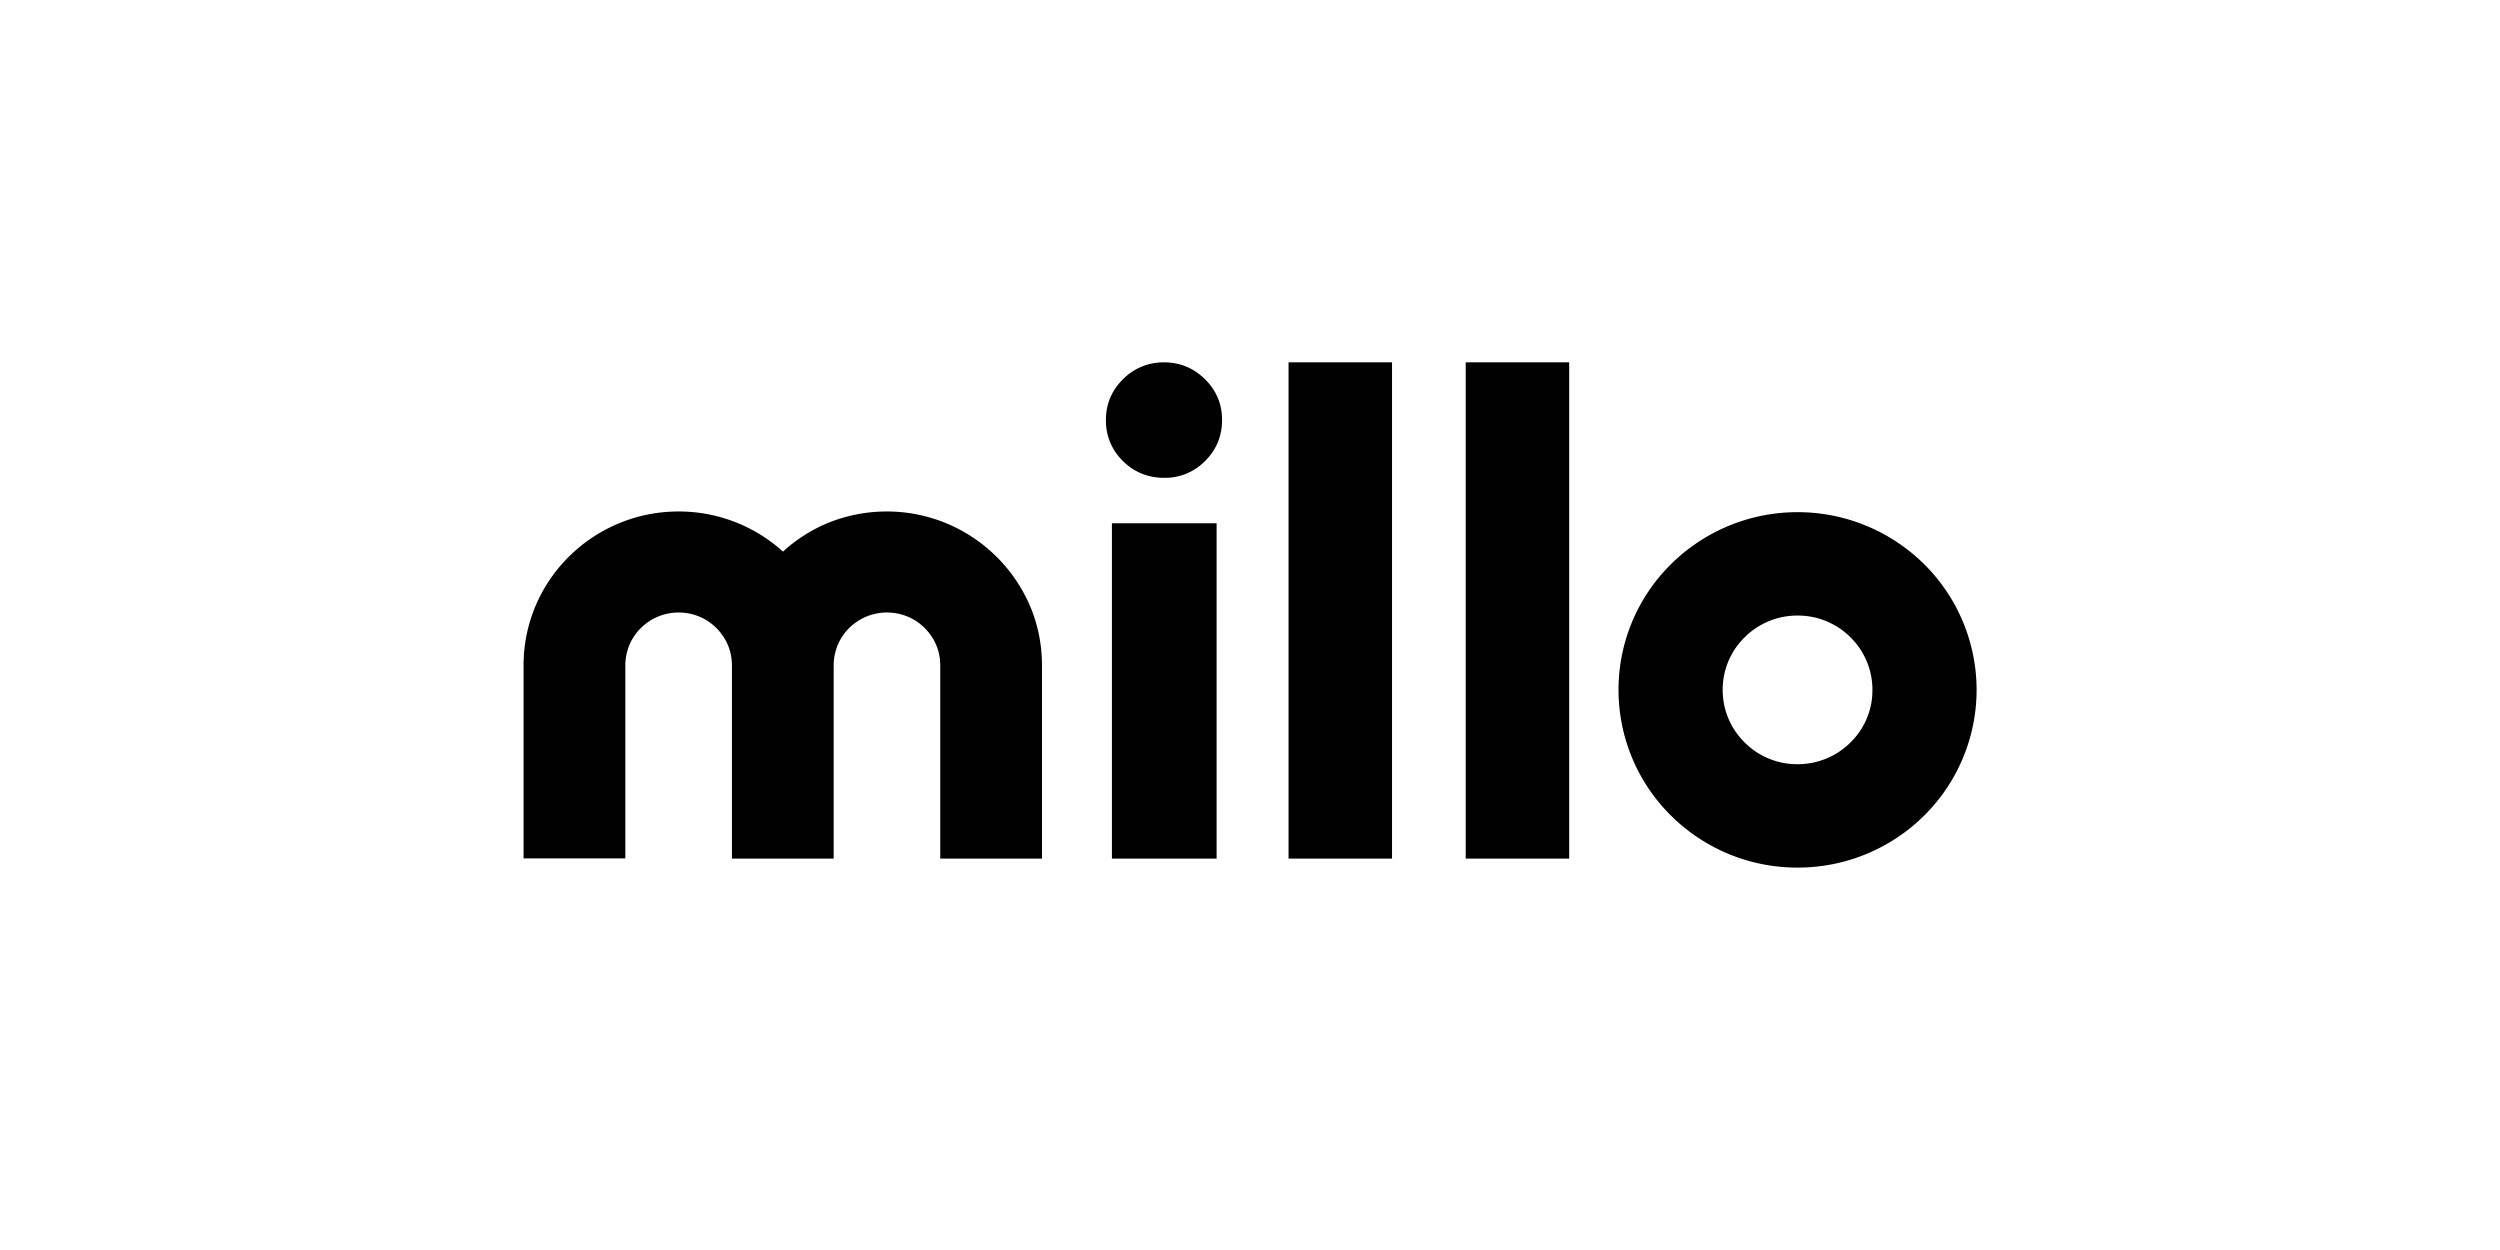 <svg xmlns="http://www.w3.org/2000/svg" width="128" height="64" fill="none" viewBox="0 0 128 64"><path fill="currentColor" d="M57.491 19.423a2.891 2.891 0 0 1 2.123-.87c.807 0 1.509.296 2.088.87.579.575.868 1.271.868 2.073 0 .827-.29 1.532-.868 2.107a2.866 2.866 0 0 1-2.088.862c-.833 0-1.544-.288-2.123-.862a2.874 2.874 0 0 1-.868-2.108c0-.8.29-1.497.868-2.072ZM56.93 26.79h5.36v17.17h-5.36V26.79ZM80.342 18.552h-5.298V43.96h5.298V18.552ZM65.974 18.552h5.298V43.96h-5.298V18.552ZM49.842 27.538a7.939 7.939 0 0 0-4.438-1.35 7.94 7.94 0 0 0-3.088.619 7.867 7.867 0 0 0-2.228 1.436 7.939 7.939 0 0 0-5.342-2.055 7.94 7.94 0 0 0-3.088.619 7.97 7.97 0 0 0-3.491 2.847 7.798 7.798 0 0 0-1.36 4.406v9.891h5.21v-9.883c0-.383.08-.731.211-1.053a2.737 2.737 0 0 1 2.518-1.655c.386 0 .736.079 1.061.21.482.2.904.548 1.202.983.298.436.465.94.465 1.515v9.892h5.21v-9.892c0-.383.08-.731.21-1.053a2.738 2.738 0 0 1 2.518-1.655c.386 0 .737.079 1.062.21.482.2.903.548 1.201.983.299.436.465.94.465 1.515v9.892h5.21v-9.892c0-1.08-.218-2.124-.622-3.064a7.986 7.986 0 0 0-2.886-3.466Z"/><path fill="currentColor" fill-rule="evenodd" d="M92.035 26.223a9.205 9.205 0 0 1 6.483 2.665 9.068 9.068 0 0 1 2.684 6.434 9.069 9.069 0 0 1-2.684 6.435 9.184 9.184 0 0 1-6.483 2.664 9.17 9.17 0 0 1-6.482-2.664 9.049 9.049 0 0 1-2.685-6.435 9.033 9.033 0 0 1 2.685-6.434 9.2 9.2 0 0 1 6.482-2.665Zm0 12.904a3.811 3.811 0 0 0 2.71-1.114 3.72 3.72 0 0 0 1.123-2.69 3.755 3.755 0 0 0-1.122-2.691 3.796 3.796 0 0 0-2.71-1.115 3.811 3.811 0 0 0-2.712 1.115 3.74 3.74 0 0 0-1.122 2.69c0 1.054.42 1.994 1.123 2.69a3.796 3.796 0 0 0 2.71 1.115Z" clip-rule="evenodd"/></svg>